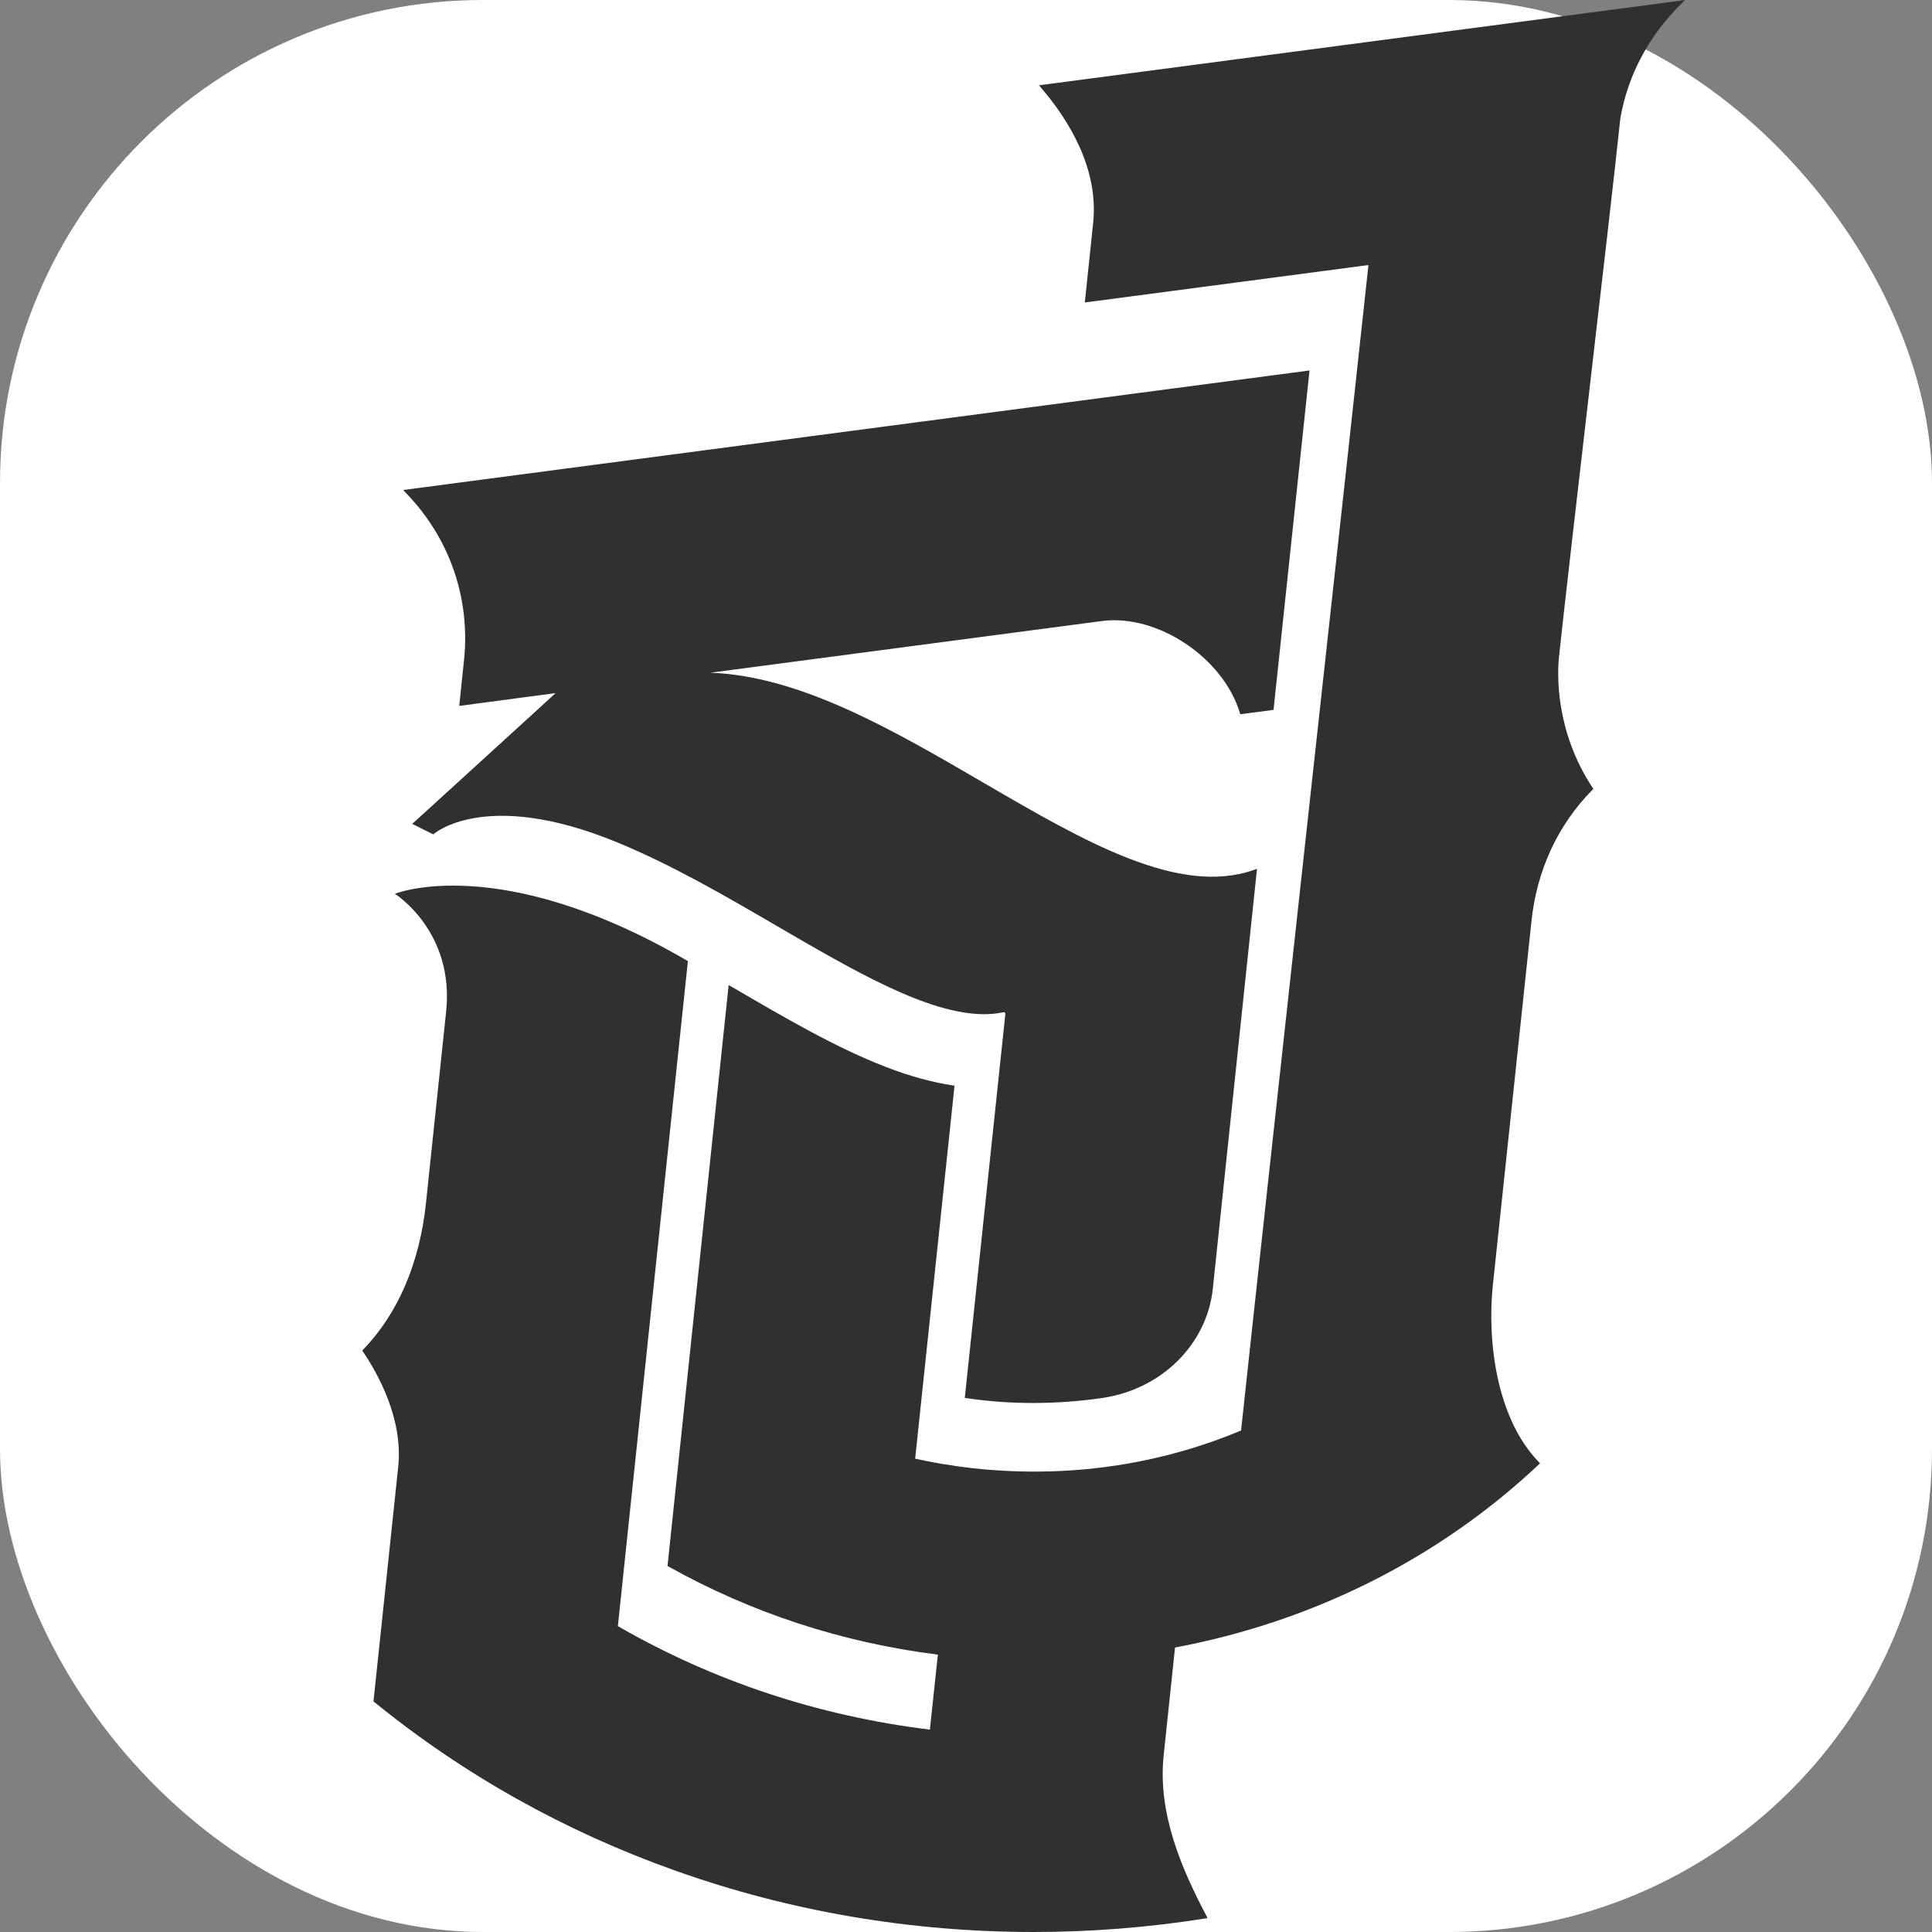 <?xml version="1.0" encoding="UTF-8"?> <svg xmlns="http://www.w3.org/2000/svg" width="16" height="16" viewBox="0 0 16 16" fill="none"><rect x="0" y="0" width="16" height="16" fill="#808080" stroke="none"/><rect width="16" height="16" rx="4" fill="white"></rect><path d="M13.914 0.006C12.867 0.144 9.433 0.597 8.63 0.703L8.605 0.706L8.62 0.725C8.844 0.985 9.101 1.391 9.053 1.847L8.984 2.505L11.333 2.195C11.285 2.646 11.086 4.461 10.875 6.38C10.629 8.622 10.351 11.161 10.278 11.847C9.147 12.32 8.107 12.198 7.579 12.08L7.905 8.991L7.891 8.989C7.718 8.963 7.529 8.911 7.331 8.834C6.926 8.677 6.515 8.438 6.08 8.184L6.034 8.158L6.032 8.18C5.986 8.62 5.627 12.03 5.529 12.96L5.528 12.969L5.536 12.973C6.222 13.357 6.973 13.603 7.767 13.703L7.701 14.324C6.778 14.211 5.909 13.923 5.117 13.467L5.164 13.019C5.321 11.53 5.645 8.457 5.696 7.967L5.697 7.959L5.689 7.955C4.134 7.049 3.27 7.402 3.27 7.402C3.27 7.402 3.768 7.713 3.694 8.384L3.528 9.961C3.476 10.459 3.296 10.879 3.007 11.177L3 11.185L3.006 11.194C3.133 11.381 3.339 11.754 3.298 12.146L3.093 14.09L3.099 14.095C3.839 14.697 4.678 15.167 5.593 15.492C6.54 15.829 7.539 16 8.562 16C9.038 16 9.516 15.962 9.981 15.888L10 15.885L9.992 15.868C9.787 15.48 9.586 15.018 9.637 14.538L9.731 13.644C10.877 13.429 11.919 12.905 12.745 12.127L12.754 12.118L12.745 12.109C12.388 11.743 12.316 11.092 12.363 10.645L12.682 7.638C12.725 7.211 12.9 6.832 13.188 6.541L13.196 6.533L13.19 6.525C12.876 6.05 12.897 5.574 12.911 5.44C12.957 5.007 13.061 4.111 13.161 3.245C13.264 2.355 13.371 1.436 13.419 0.98C13.481 0.622 13.656 0.293 13.927 0.028L13.955 0L13.914 0.005V0.006Z" fill="#303030"></path><path d="M10.268 5.904L10.272 5.915L10.546 5.879L10.548 5.868C10.55 5.844 10.804 3.454 10.843 3.086L10.845 3.068L3.339 4.058L3.357 4.077C3.872 4.609 3.869 5.216 3.844 5.452V5.455C3.844 5.455 3.833 5.559 3.805 5.829L3.803 5.846L4.601 5.74L4.423 5.903C4.073 6.223 3.414 6.823 3.414 6.823L3.588 6.91C3.588 6.91 4.01 6.525 5.104 6.973C5.558 7.159 6.002 7.417 6.431 7.667C7.075 8.042 7.688 8.4 8.151 8.399C8.206 8.399 8.259 8.394 8.31 8.383C8.319 8.381 8.327 8.388 8.326 8.396C8.272 8.909 8.15 10.066 8.065 10.866L7.99 11.577L8.004 11.579C8.187 11.606 8.373 11.619 8.559 11.619C8.744 11.619 8.94 11.605 9.131 11.577C9.62 11.505 9.995 11.133 10.044 10.673L10.41 7.195L10.388 7.203C9.764 7.425 8.979 6.968 8.148 6.484C7.4 6.048 6.63 5.599 5.884 5.571L9.126 5.143C9.584 5.083 10.128 5.445 10.268 5.903V5.904Z" fill="#303030"></path></svg> 